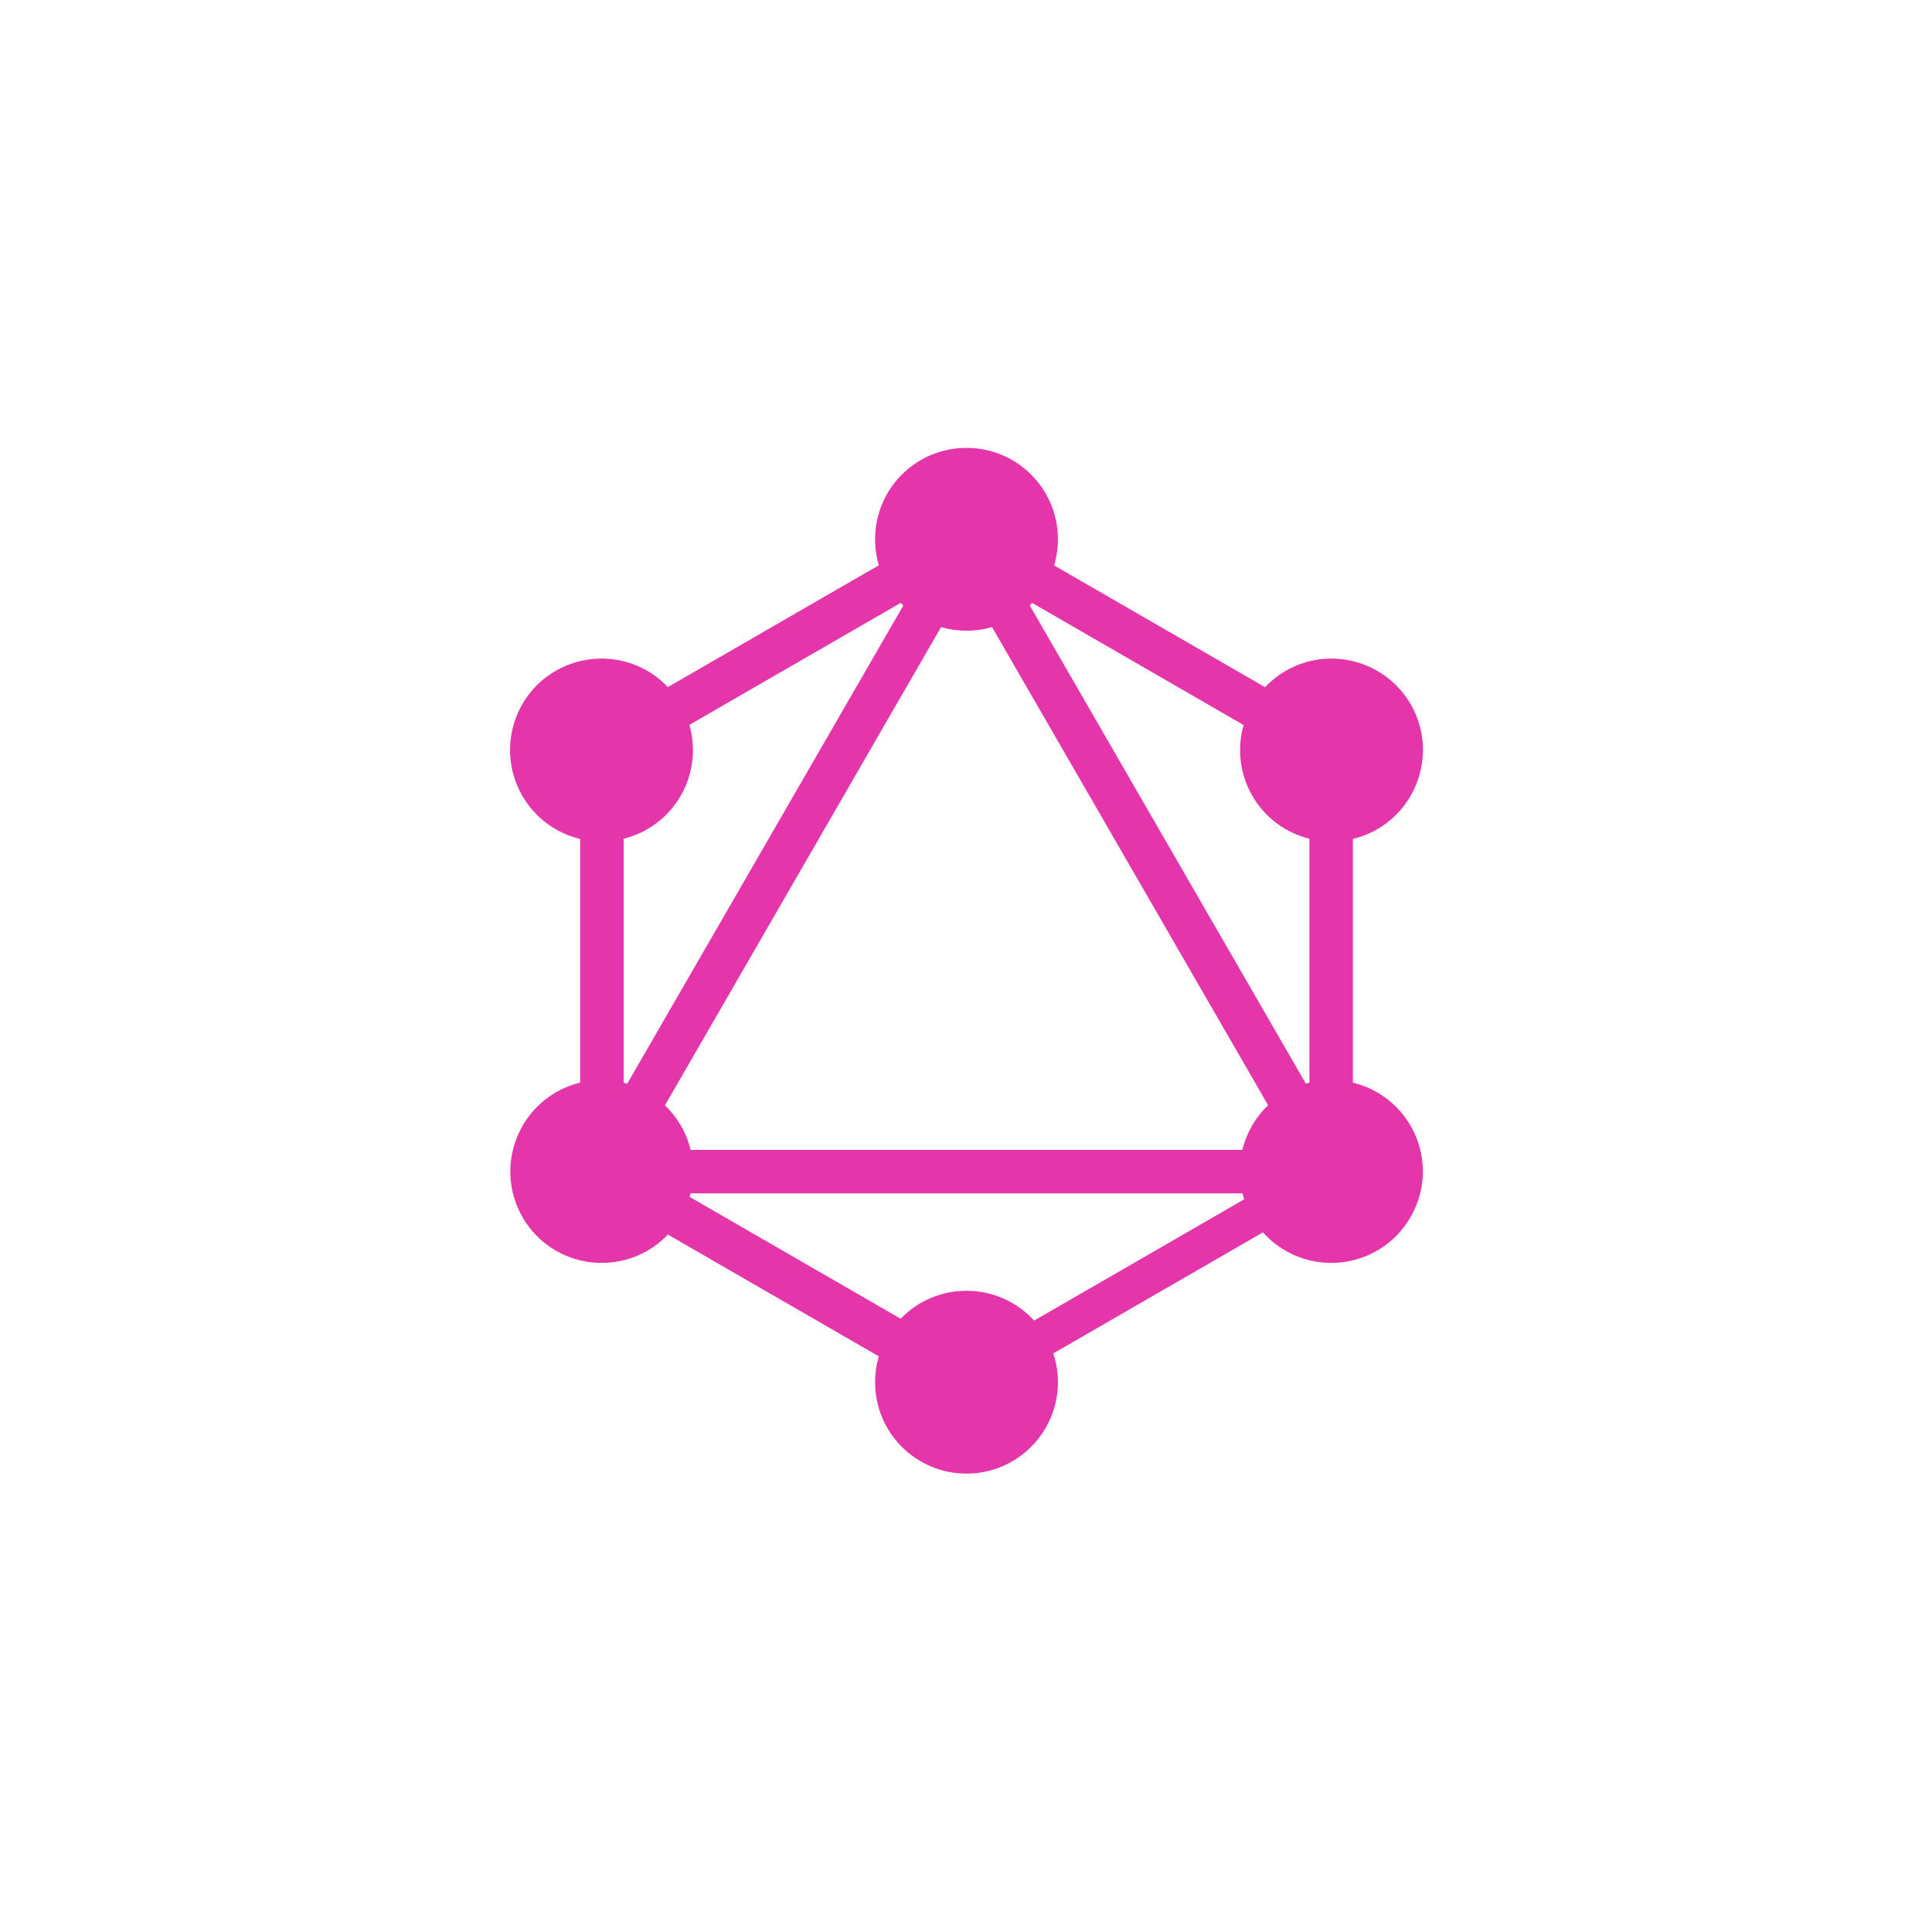 <svg width="1881" height="1881" viewBox="0 0 1881 1881" fill="none" xmlns="http://www.w3.org/2000/svg">
<g filter="url(#filter0_d_22_665)">
<rect x="40.895" y="36.406" width="1800" height="1800" rx="320" fill="white"/>
<rect x="41.395" y="36.906" width="1799" height="1799" rx="319.5" stroke="white"/>
</g>
<path fill-rule="evenodd" clip-rule="evenodd" d="M1026.32 550.494L1231.67 669.059C1237.6 662.786 1244.4 657.402 1251.87 653.074C1294.46 628.591 1348.78 643.127 1373.52 685.717C1398 728.306 1383.46 782.624 1340.87 807.361C1333.46 811.629 1325.47 814.81 1317.16 816.804V1054.02C1325.38 1056.02 1333.28 1059.18 1340.62 1063.4C1383.46 1088.14 1398 1142.46 1373.26 1185.05C1348.78 1227.63 1294.2 1242.17 1251.61 1217.69C1243.36 1212.96 1235.93 1206.92 1229.6 1199.82L1025.51 1317.66C1028.49 1326.71 1030.01 1336.18 1030 1345.71C1030 1394.67 990.22 1434.71 941 1434.71C891.779 1434.71 851.998 1394.93 851.998 1345.71C851.998 1336.96 853.255 1328.51 855.599 1320.53L650.307 1202C644.443 1208.15 637.736 1213.43 630.385 1217.69C587.542 1242.17 533.221 1227.63 508.738 1185.05C484.258 1142.46 498.794 1088.14 541.38 1063.4C548.717 1059.18 556.617 1056.02 564.843 1054.02V816.804C556.526 814.81 548.539 811.629 541.127 807.361C498.537 782.881 484.001 728.306 508.484 685.717C532.968 643.127 587.539 628.591 630.128 653.074C637.555 657.379 644.325 662.728 650.23 668.958L855.637 550.362C853.215 542.144 851.99 533.62 851.998 525.052C851.998 475.838 891.779 436.051 941 436.051C990.22 436.051 1030 475.835 1030 525.052C1030 533.899 1028.72 542.436 1026.32 550.494ZM1004.93 587.025L1210.77 705.868C1207.49 717.325 1206.55 729.324 1208 741.152C1209.46 752.98 1213.27 764.395 1219.23 774.718C1231.76 796.515 1252.17 810.965 1274.82 816.596V1054.11C1273.67 1054.39 1272.52 1054.7 1271.38 1055.02L1002.54 589.403C1003.35 588.626 1004.15 587.834 1004.93 587.029V587.025ZM879.516 589.456L610.682 1055.07C609.52 1054.73 608.351 1054.42 607.176 1054.13V816.596C629.83 810.965 650.241 796.515 662.771 774.718C668.737 764.376 672.558 752.937 674.006 741.085C675.453 729.233 674.498 717.21 671.197 705.736L876.975 586.928C877.805 587.786 878.652 588.629 879.516 589.452V589.456ZM965.869 610.547L1234.64 1076.06C1228.48 1081.93 1223.21 1088.66 1218.97 1096.04C1214.75 1103.38 1211.59 1111.28 1209.59 1119.51H672.416C670.415 1111.28 667.254 1103.38 663.028 1096.04C658.778 1088.71 653.511 1082.02 647.383 1076.17L916.207 610.568C924.267 612.889 932.613 614.062 941 614.054C949.634 614.054 957.977 612.832 965.869 610.547ZM1006.82 1285.75L1211.32 1167.68C1210.71 1165.75 1210.16 1163.8 1209.68 1161.84H672.301C672.016 1163 671.707 1164.14 671.378 1165.28L876.878 1283.93C885.176 1275.31 895.135 1268.44 906.155 1263.77C917.175 1259.09 929.028 1256.69 941 1256.71C953.39 1256.69 965.648 1259.26 976.984 1264.26C988.32 1269.26 998.483 1276.58 1006.82 1285.75V1285.75Z" fill="#E535AB"/>
<defs>
<filter id="filter0_d_22_665" x="0.896" y="0.406" width="1880" height="1880" filterUnits="userSpaceOnUse" color-interpolation-filters="sRGB">
<feFlood flood-opacity="0" result="BackgroundImageFix"/>
<feColorMatrix in="SourceAlpha" type="matrix" values="0 0 0 0 0 0 0 0 0 0 0 0 0 0 0 0 0 0 127 0" result="hardAlpha"/>
<feOffset dy="4"/>
<feGaussianBlur stdDeviation="20"/>
<feComposite in2="hardAlpha" operator="out"/>
<feColorMatrix type="matrix" values="0 0 0 0 0.037 0 0 0 0 0.035 0 0 0 0 0.048 0 0 0 0.1 0"/>
<feBlend mode="normal" in2="BackgroundImageFix" result="effect1_dropShadow_22_665"/>
<feBlend mode="normal" in="SourceGraphic" in2="effect1_dropShadow_22_665" result="shape"/>
</filter>
</defs>
</svg>
